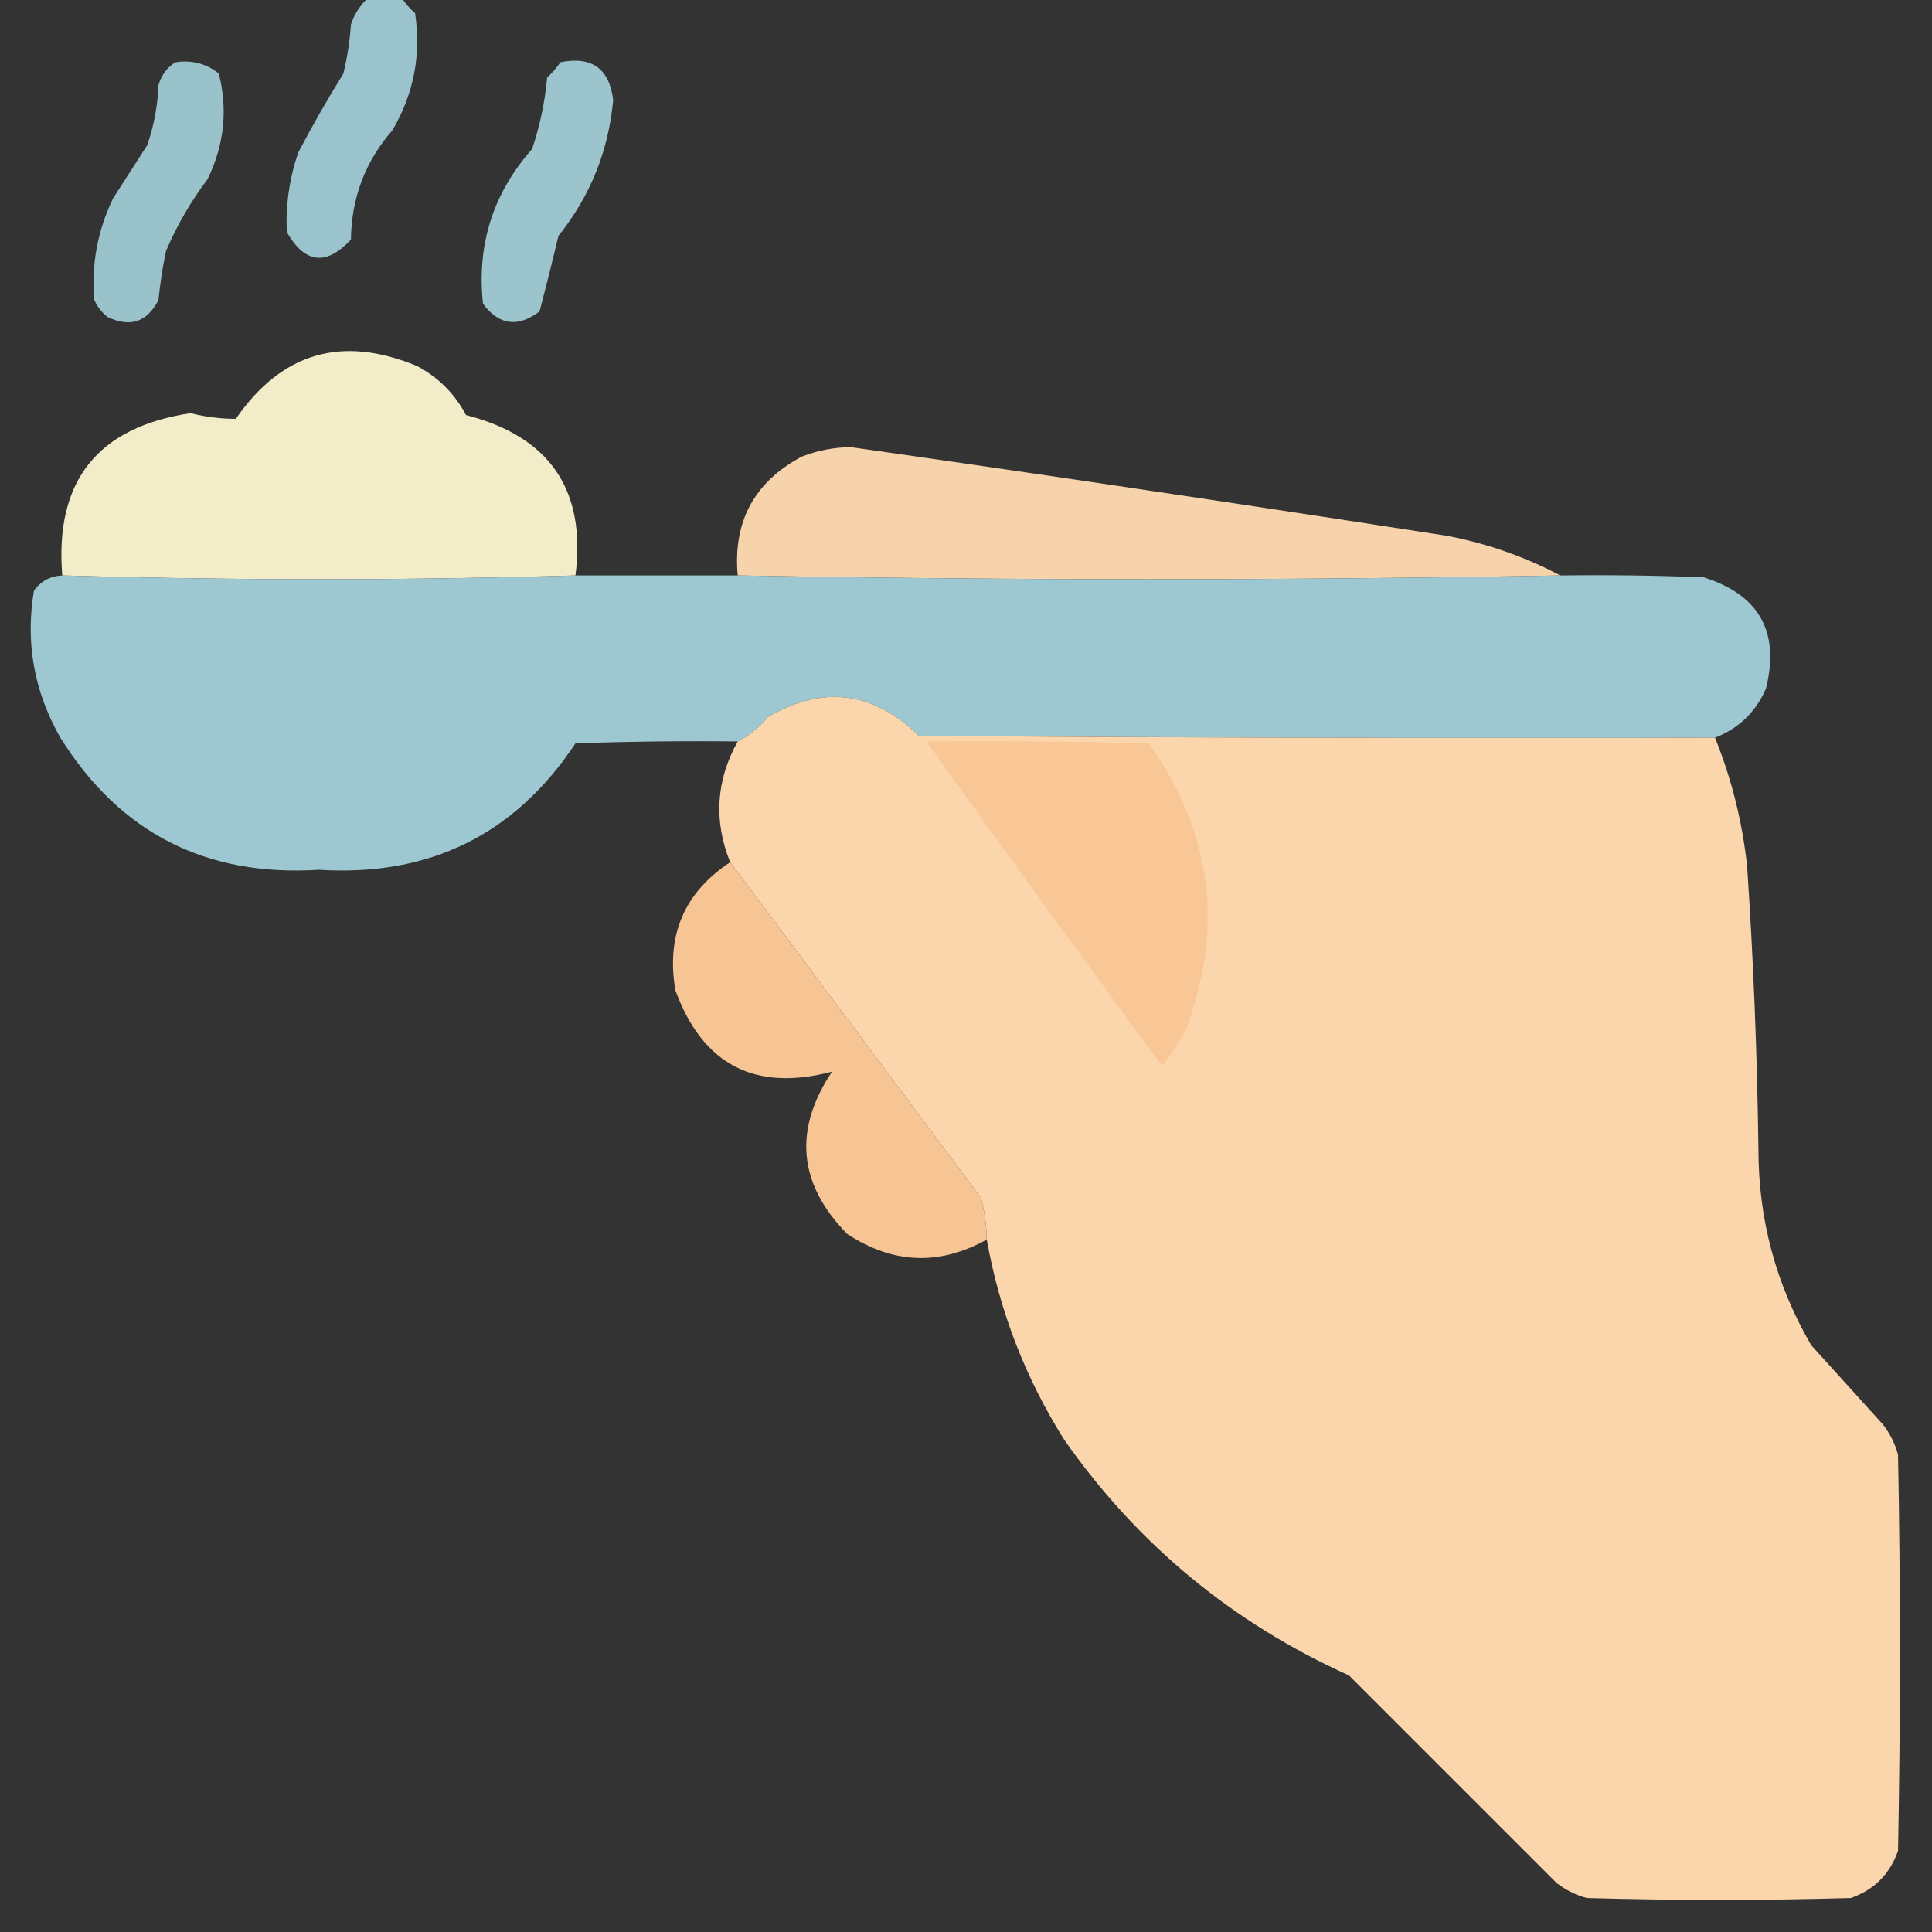 <?xml version="1.0" encoding="UTF-8"?>
<!DOCTYPE svg PUBLIC "-//W3C//DTD SVG 1.1//EN" "http://www.w3.org/Graphics/SVG/1.1/DTD/svg11.dtd">
<svg xmlns="http://www.w3.org/2000/svg" version="1.1" width="512px" height="512px" style="shape-rendering:geometricPrecision; text-rendering:geometricPrecision; image-rendering:optimizeQuality; fill-rule:evenodd; clip-rule:evenodd" xmlns:xlink="http://www.w3.org/1999/xlink">
<rect width="100%" height="100%" fill="#333333" stroke="none"/>
<g><path style="opacity:0.96" fill="#9fc9d3" d="M 97.5,-0.5 C 100.5,-0.5 103.5,-0.5 106.5,-0.5C 107.458,0.962 108.624,2.295 110,3.5C 111.657,14.54 109.657,24.874 104,34.5C 96.796,42.773 93.129,52.44 93,63.5C 86.451,70.525 80.785,69.858 76,61.5C 75.69,54.336 76.69,47.336 79,40.5C 82.747,33.337 86.747,26.337 91,19.5C 92.031,15.227 92.697,10.894 93,6.5C 93.904,3.767 95.404,1.433 97.5,-0.5 Z"/></g>
<g><path style="opacity:0.954" fill="#9fc9d2" d="M 46.5,16.5 C 50.839,15.846 54.673,16.846 58,19.5C 60.411,29.139 59.411,38.472 55,47.5C 50.562,53.375 46.895,59.708 44,66.5C 43.088,70.795 42.422,75.128 42,79.5C 38.984,85.372 34.484,86.872 28.5,84C 26.951,82.786 25.785,81.286 25,79.5C 24.186,70.054 25.852,61.054 30,52.5C 33,47.833 36,43.167 39,38.5C 40.798,33.322 41.798,27.988 42,22.5C 42.804,19.854 44.304,17.854 46.5,16.5 Z"/></g>
<g><path style="opacity:0.962" fill="#9fc9d2" d="M 148.5,16.5 C 156.81,14.817 161.477,18.151 162.5,26.5C 161.263,39.971 156.43,51.971 148,62.5C 146.406,69.203 144.739,75.869 143,82.5C 137.253,86.881 132.253,86.214 128,80.5C 126.31,64.903 130.644,51.236 141,39.5C 143.084,33.334 144.417,27 145,20.5C 146.376,19.295 147.542,17.962 148.5,16.5 Z"/></g>
<g><path style="opacity:0.989" fill="#f4eeca" d="M 152.5,152.5 C 107.264,153.83 61.931,153.83 16.5,152.5C 14.47,127.536 25.803,113.203 50.5,109.5C 54.479,110.497 58.479,110.997 62.5,111C 74.63,93.404 90.63,88.737 110.5,97C 116.167,100 120.5,104.333 123.5,110C 145.719,115.703 155.386,129.87 152.5,152.5 Z"/></g>
<g><path style="opacity:0.979" fill="#fbd6ad" d="M 413.5,152.5 C 340.833,153.833 268.167,153.833 195.5,152.5C 194.223,138.218 199.89,127.718 212.5,121C 216.681,119.371 221.015,118.538 225.5,118.5C 278.211,126.007 330.878,133.841 383.5,142C 394.055,144.018 404.055,147.518 413.5,152.5 Z"/></g>
<g><path style="opacity:0.992" fill="#9fc9d2" d="M 16.5,152.5 C 61.931,153.83 107.264,153.83 152.5,152.5C 166.833,152.5 181.167,152.5 195.5,152.5C 268.167,153.833 340.833,153.833 413.5,152.5C 426.171,152.333 438.838,152.5 451.5,153C 466.235,157.635 471.735,167.469 468,182.5C 465.281,188.72 460.781,193.053 454.5,195.5C 384.166,195.667 313.833,195.5 243.5,195C 231.455,183.195 218.122,181.528 203.5,190C 201.229,192.782 198.563,194.949 195.5,196.5C 181.163,196.333 166.829,196.5 152.5,197C 136.459,221.186 113.793,232.353 84.5,230.5C 54.577,232.379 31.743,220.713 16,195.5C 9.013,183.235 6.68,170.235 9,156.5C 10.883,153.976 13.383,152.642 16.5,152.5 Z"/></g>
<g><path style="opacity:0.995" fill="#fcd6ad" d="M 454.5,195.5 C 458.894,206.407 461.727,217.741 463,229.5C 464.683,254.469 465.683,279.469 466,304.5C 465.997,323.159 470.664,340.492 480,356.5C 486.333,363.5 492.667,370.5 499,377.5C 500.861,379.888 502.194,382.554 503,385.5C 503.667,420.5 503.667,455.5 503,490.5C 500.833,496.667 496.667,500.833 490.5,503C 467.167,503.667 443.833,503.667 420.5,503C 417.554,502.194 414.888,500.861 412.5,499C 394.167,480.667 375.833,462.333 357.5,444C 326.545,430.035 301.379,409.202 282,381.5C 271.719,365.155 264.886,347.488 261.5,328.5C 261.436,324.78 260.936,321.114 260,317.5C 237.813,287.765 215.646,258.099 193.5,228.5C 189.085,217.486 189.752,206.819 195.5,196.5C 198.563,194.949 201.229,192.782 203.5,190C 218.122,181.528 231.455,183.195 243.5,195C 313.833,195.5 384.166,195.667 454.5,195.5 Z"/></g>
<g><path style="opacity:1" fill="#f9c795" d="M 245.5,196.5 C 265.169,196.333 284.836,196.5 304.5,197C 321.333,220.83 324.5,246.33 314,273.5C 312.248,276.672 310.248,279.672 308,282.5C 286.903,253.952 266.07,225.285 245.5,196.5 Z"/></g>
<g><path style="opacity:0.991" fill="#f9c795" d="M 193.5,228.5 C 215.646,258.099 237.813,287.765 260,317.5C 260.936,321.114 261.436,324.78 261.5,328.5C 248.936,335.483 236.603,334.983 224.5,327C 211.542,313.751 210.208,299.417 220.5,284C 200.088,289.378 186.255,282.212 179,262.5C 176.478,247.891 181.312,236.557 193.5,228.5 Z"/></g>
</svg>
